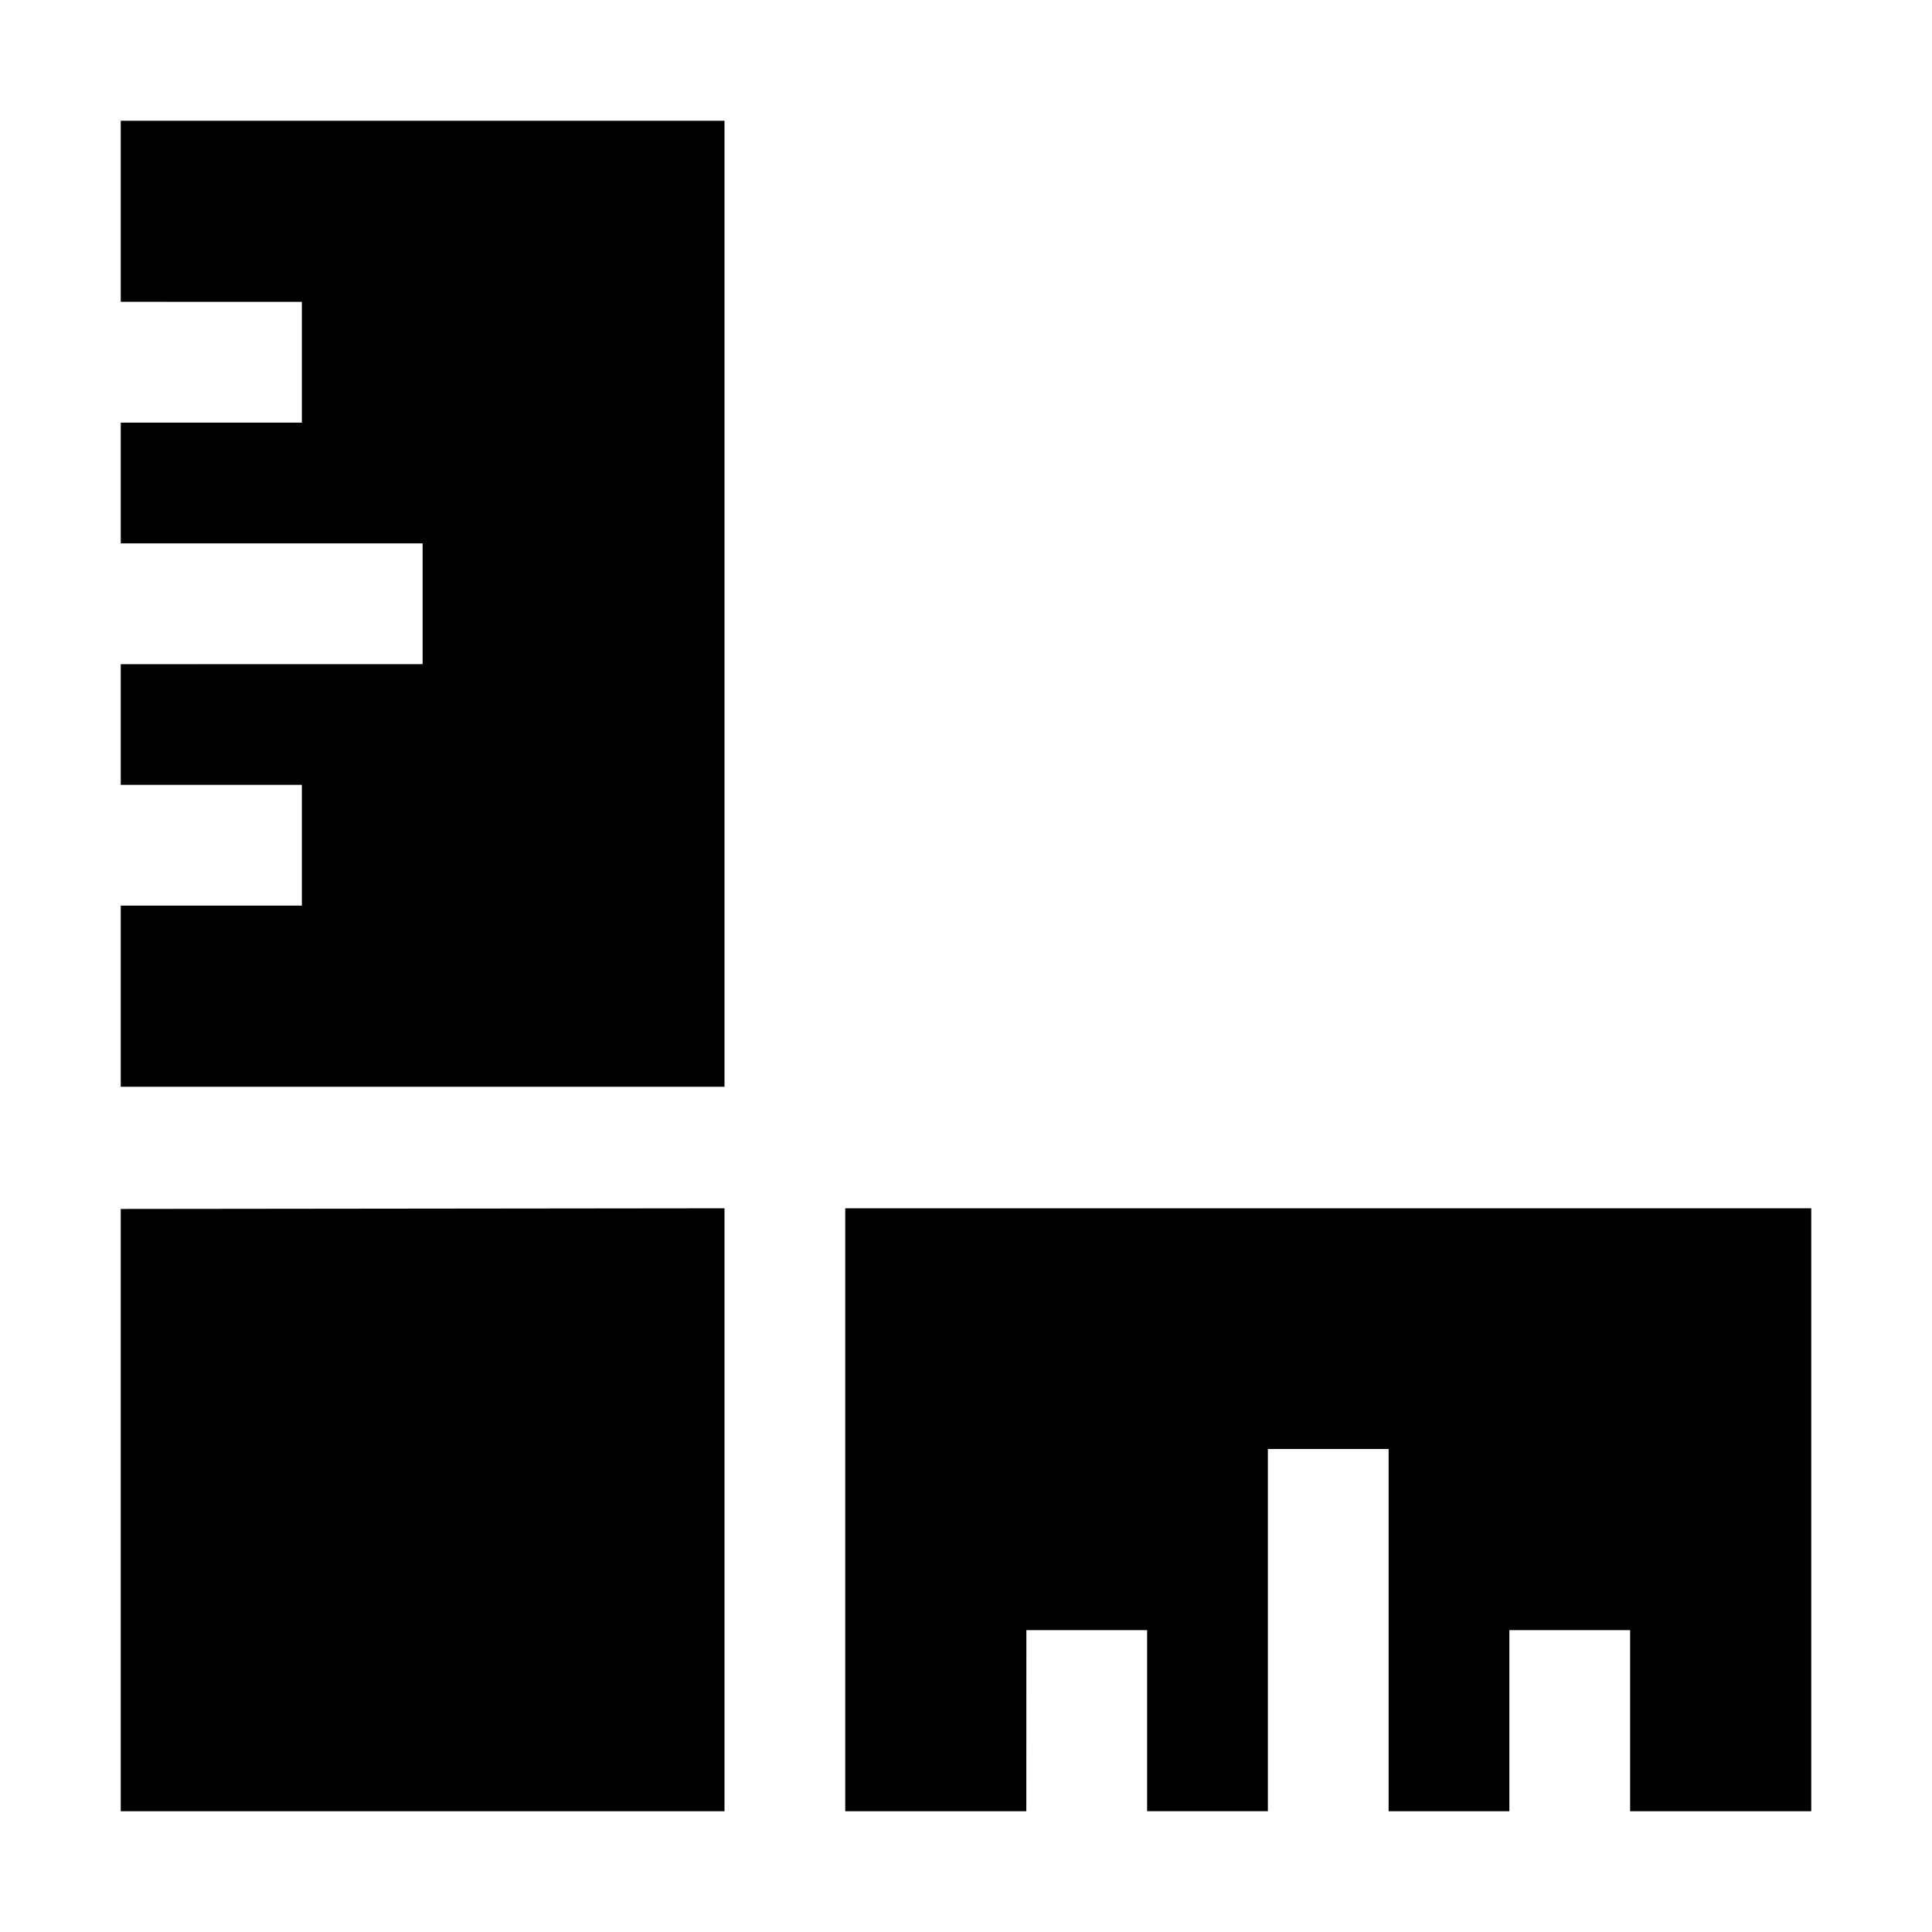 <?xml version="1.0" encoding="utf-8"?>
<!-- Generator: Adobe Illustrator 18.1.1, SVG Export Plug-In . SVG Version: 6.00 Build 0)  -->
<!DOCTYPE svg PUBLIC "-//W3C//DTD SVG 1.1//EN" "http://www.w3.org/Graphics/SVG/1.1/DTD/svg11.dtd">
<svg version="1.1" id="Icons" xmlns="http://www.w3.org/2000/svg" xmlns:xlink="http://www.w3.org/1999/xlink" x="0px" y="0px"
	 width="32px" height="32px" viewBox="0 0 32 32" enable-background="new 0 0 32 32" xml:space="preserve">
<g>
	<polygon points="2,30 12,30 12,20.013 2,20.024 	"/>
	<polygon points="2,2 2,4.999 5,5 5,7 2,7 2,9 7,9 7,11 2,11.001 2,13 5,13 5,15 2,15 2,18 12,18 12,2 	"/>
	<path d="M2,4.999"/>
	<polygon points="14,20.013 14,30 16.999,30 17,27 19,27 19,29.999 21,29.999 21,24 23,24 23,30 25,30 25,27 27,27 27,30 30,30 
		30,20.013 	"/>
</g>
</svg>
